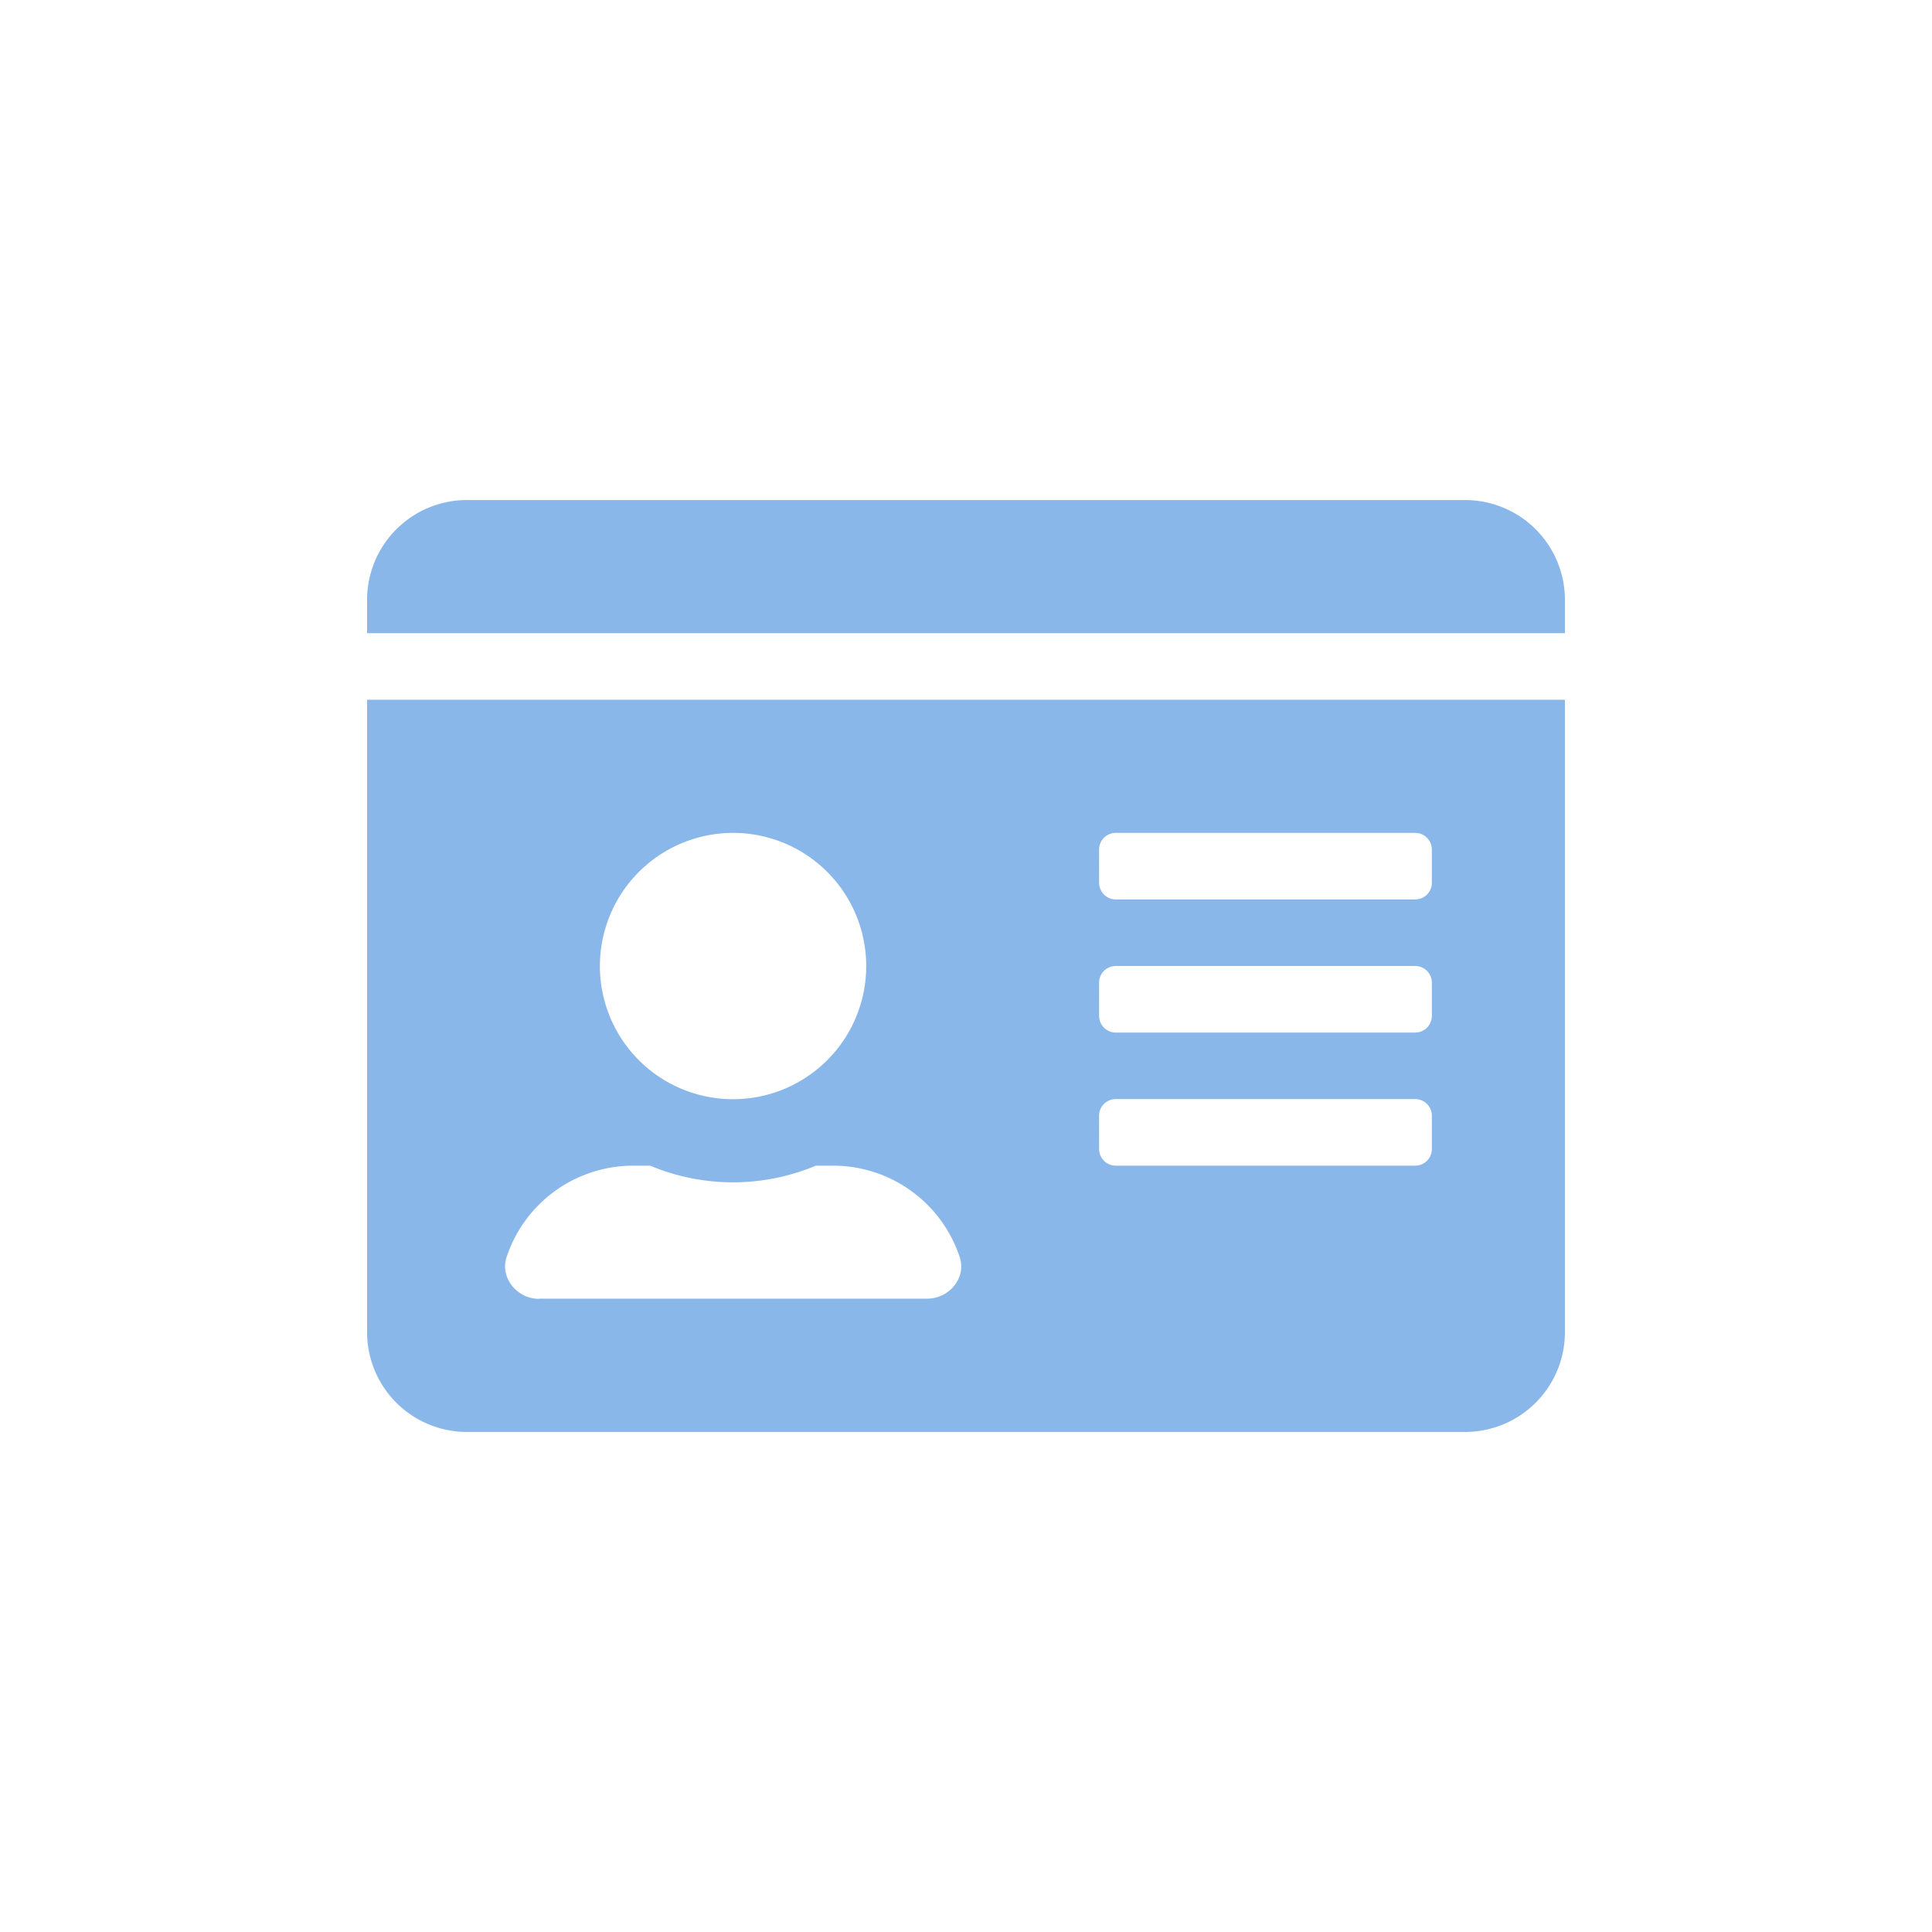 <svg id="Layer_1" data-name="Layer 1" xmlns="http://www.w3.org/2000/svg" viewBox="0 0 400 400"><defs><style>.cls-1{fill:#8ab7e9;}</style></defs><path class="cls-1" d="M324,124.2v6.89H76V124.2a20.67,20.67,0,0,1,20.67-20.67H303.36A20.67,20.67,0,0,1,324,124.2ZM76,144.87H324V275.8a20.67,20.67,0,0,1-20.67,20.67H96.64A20.67,20.67,0,0,1,76,275.8Zm35.61,124H192c4.48,0,8.09-4.26,6.72-8.53a27.61,27.61,0,0,0-26.23-19H168.9a44.3,44.3,0,0,1-34.28,0h-3.53a27.61,27.61,0,0,0-26.23,19C103.49,264.6,107.1,268.91,111.58,268.91ZM124.2,200a27.57,27.57,0,1,0,27.56-27.56A27.59,27.59,0,0,0,124.2,200Zm103.36-17.23a3.46,3.46,0,0,0,3.45,3.45h62a3.45,3.45,0,0,0,3.44-3.45v-6.89a3.45,3.45,0,0,0-3.44-3.44H231a3.45,3.45,0,0,0-3.45,3.44Zm0,27.57a3.45,3.45,0,0,0,3.45,3.44h62a3.45,3.45,0,0,0,3.44-3.44v-6.89A3.45,3.45,0,0,0,293,200H231a3.46,3.46,0,0,0-3.45,3.45Zm0,27.56a3.45,3.45,0,0,0,3.45,3.44h62a3.45,3.45,0,0,0,3.44-3.44V231a3.45,3.45,0,0,0-3.44-3.45H231a3.46,3.46,0,0,0-3.45,3.45Z"/></svg>